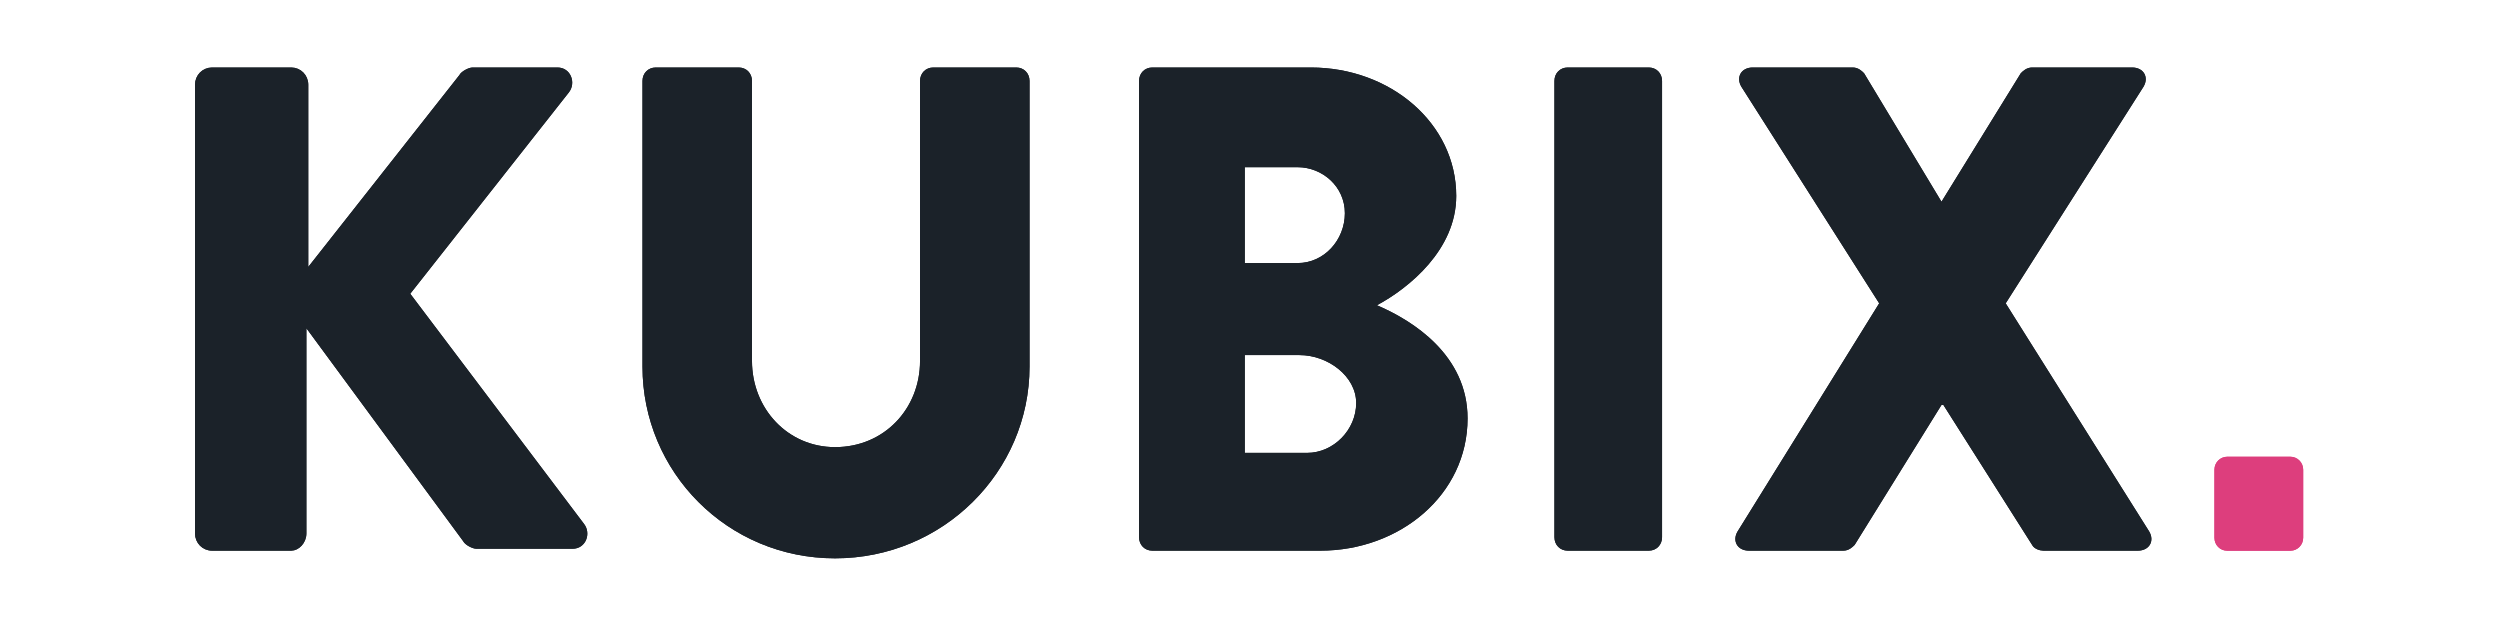 <svg width="1000" height="250" viewBox="0 0 1000 250" fill="none" xmlns="http://www.w3.org/2000/svg">
<rect width="1000" height="250" fill="white"/>
<path d="M232.781 210.131L232.788 210.139L232.794 210.147C234.062 211.757 234.227 213.859 233.508 215.563C232.799 217.242 231.251 218.498 229.048 218.498H190.531C190.025 218.498 189.069 218.208 188.089 217.665C187.098 217.116 186.38 216.473 186.141 215.989L186.102 215.909L186.049 215.838L123.364 130.709L121.559 128.257V131.302V213.363C121.559 216.737 118.898 219.265 116.517 219.265H84.797C81.588 219.265 79 216.66 79 213.363V33.902C79 30.605 81.588 28 84.797 28H116.517C119.727 28 122.314 30.605 122.314 33.902V106.76V109.646L124.1 107.379L184.519 30.686L184.584 30.604L184.631 30.509C184.869 30.025 185.587 29.382 186.578 28.833C187.559 28.29 188.514 28 189.02 28H223.006C225.209 28 226.757 29.257 227.466 30.936C228.185 32.639 228.02 34.742 226.752 36.351L163.312 116.878L162.835 117.484L163.299 118.1L232.781 210.131Z" fill="#1B2229" stroke="#1B2229" stroke-width="2"/>
<path d="M257.992 32.368C257.992 29.838 259.825 28 262.279 28H295.509C297.964 28 299.796 29.838 299.796 32.368V144.34C299.796 164.021 314.55 179.851 334.027 179.851C354.244 179.851 369.012 164.036 369.012 144.34V32.368C369.012 29.838 370.845 28 373.299 28H406.53C408.984 28 410.816 29.838 410.816 32.368V146.64C410.816 188.258 376.534 222.333 334.027 222.333C291.532 222.333 257.992 188.271 257.992 146.64V32.368Z" fill="#1B2229" stroke="#1B2229" stroke-width="2"/>
<path d="M550.305 121.218L548.476 122.202L550.386 123.018C564.693 129.136 586.03 142.702 586.03 167.347C586.03 197.349 559.421 219.265 528.122 219.265H460.905C458.451 219.265 456.619 217.427 456.619 214.897V32.368C456.619 29.838 458.451 28 460.905 28H524.345C555.648 28 581.499 49.919 581.499 78.384C581.499 88.812 576.917 97.793 570.694 105.055C564.469 112.321 556.646 117.809 550.305 121.218ZM497.912 65.88H496.912V66.88V105.226V106.226H497.912H519.059C530.249 106.226 538.94 96.509 538.94 85.286C538.94 73.933 529.363 65.88 519.059 65.88H497.912ZM497.912 141.039H496.912V142.039V181.152V182.152H497.912H522.835C533.975 182.152 543.471 172.487 543.471 161.212C543.471 155.473 540.443 150.415 536.021 146.823C531.601 143.232 525.716 141.039 519.814 141.039H497.912Z" fill="#1B2229" stroke="#1B2229" stroke-width="2"/>
<path d="M622.771 32.368C622.771 29.838 624.604 28 627.058 28H659.534C661.988 28 663.82 29.838 663.82 32.368V214.897C663.82 217.427 661.988 219.265 659.534 219.265H627.058C624.604 219.265 622.771 217.427 622.771 214.897V32.368Z" fill="#1B2229" stroke="#1B2229" stroke-width="2"/>
<path d="M752.524 121.859L752.855 121.325L752.518 120.795L697.394 34.147C696.423 32.494 696.487 30.976 697.119 29.905C697.757 28.826 699.092 28 701.073 28H741.101C742.842 28 744.06 29.135 744.837 29.919L775.74 81.201L776.587 82.605L777.448 81.21L809.108 29.923C809.885 29.138 811.105 28 812.848 28H852.876C854.856 28 856.192 28.826 856.83 29.905C857.462 30.976 857.526 32.494 856.555 34.147L801.431 120.795L801.092 121.329L801.428 121.864L858.819 213.117C859.791 214.77 859.728 216.289 859.095 217.36C858.458 218.439 857.122 219.265 855.142 219.265H817.38C816.772 219.265 815.968 219.106 815.242 218.779C814.505 218.446 813.981 218.002 813.746 217.523L813.722 217.475L813.693 217.429L778.197 161.444L777.902 160.979H777.352H776.597H776.04L775.747 161.452L741.065 217.342C740.288 218.126 739.069 219.265 737.324 219.265H699.562C697.582 219.265 696.246 218.439 695.609 217.36C694.976 216.289 694.913 214.768 695.886 213.114L752.524 121.859Z" fill="#1B2229" stroke="#1B2229" stroke-width="2"/>
<path d="M916.178 219.292H890.867C888.572 219.292 886.767 217.432 886.767 215.115V187.872C886.767 185.562 888.628 183.695 890.867 183.695H916.178C918.416 183.695 920.278 185.562 920.278 187.872V215.115C920.278 217.424 918.416 219.292 916.178 219.292Z" fill="#DD3E7D" stroke="#DD3E7D" stroke-width="2"/>
<path d="M232.781 210.131L232.788 210.139L232.794 210.147C234.062 211.757 234.227 213.859 233.508 215.563C232.799 217.242 231.251 218.498 229.048 218.498H190.531C190.025 218.498 189.069 218.208 188.089 217.665C187.098 217.116 186.38 216.473 186.141 215.989L186.102 215.909L186.049 215.838L123.364 130.709L121.559 128.257V131.302V213.363C121.559 216.737 118.898 219.265 116.517 219.265H84.797C81.588 219.265 79 216.66 79 213.363V33.902C79 30.605 81.588 28 84.797 28H116.517C119.727 28 122.314 30.605 122.314 33.902V106.76V109.646L124.1 107.379L184.519 30.686L184.584 30.604L184.631 30.509C184.869 30.025 185.587 29.382 186.578 28.833C187.559 28.29 188.514 28 189.02 28H223.006C225.209 28 226.757 29.257 227.466 30.936C228.185 32.639 228.02 34.742 226.752 36.351L163.312 116.878L162.835 117.484L163.299 118.1L232.781 210.131Z" fill="#1B2229" stroke="#1B2229" stroke-width="2"/>
<path d="M257.992 32.368C257.992 29.838 259.825 28 262.279 28H295.509C297.964 28 299.796 29.838 299.796 32.368V144.34C299.796 164.021 314.55 179.851 334.027 179.851C354.244 179.851 369.012 164.036 369.012 144.34V32.368C369.012 29.838 370.845 28 373.299 28H406.53C408.984 28 410.816 29.838 410.816 32.368V146.64C410.816 188.258 376.534 222.333 334.027 222.333C291.532 222.333 257.992 188.271 257.992 146.64V32.368Z" fill="#1B2229" stroke="#1B2229" stroke-width="2"/>
<path d="M550.305 121.218L548.476 122.202L550.386 123.018C564.693 129.136 586.03 142.702 586.03 167.347C586.03 197.349 559.421 219.265 528.122 219.265H460.905C458.451 219.265 456.619 217.427 456.619 214.897V32.368C456.619 29.838 458.451 28 460.905 28H524.345C555.648 28 581.499 49.919 581.499 78.384C581.499 88.812 576.917 97.793 570.694 105.055C564.469 112.321 556.646 117.809 550.305 121.218ZM497.912 65.88H496.912V66.88V105.226V106.226H497.912H519.059C530.249 106.226 538.94 96.509 538.94 85.286C538.94 73.933 529.363 65.88 519.059 65.88H497.912ZM497.912 141.039H496.912V142.039V181.152V182.152H497.912H522.835C533.975 182.152 543.471 172.487 543.471 161.212C543.471 155.473 540.443 150.415 536.021 146.823C531.601 143.232 525.716 141.039 519.814 141.039H497.912Z" fill="#1B2229" stroke="#1B2229" stroke-width="2"/>
<path d="M622.771 32.368C622.771 29.838 624.604 28 627.058 28H659.534C661.988 28 663.82 29.838 663.82 32.368V214.897C663.82 217.427 661.988 219.265 659.534 219.265H627.058C624.604 219.265 622.771 217.427 622.771 214.897V32.368Z" fill="#1B2229" stroke="#1B2229" stroke-width="2"/>
<path d="M752.524 121.859L752.855 121.325L752.518 120.795L697.394 34.147C696.423 32.494 696.487 30.976 697.119 29.905C697.757 28.826 699.092 28 701.073 28H741.101C742.842 28 744.06 29.135 744.837 29.919L775.74 81.201L776.587 82.605L777.448 81.21L809.108 29.923C809.885 29.138 811.105 28 812.848 28H852.876C854.856 28 856.192 28.826 856.83 29.905C857.462 30.976 857.526 32.494 856.555 34.147L801.431 120.795L801.092 121.329L801.428 121.864L858.819 213.117C859.791 214.77 859.728 216.289 859.095 217.36C858.458 218.439 857.122 219.265 855.142 219.265H817.38C816.772 219.265 815.968 219.106 815.242 218.779C814.505 218.446 813.981 218.002 813.746 217.523L813.722 217.475L813.693 217.429L778.197 161.444L777.902 160.979H777.352H776.597H776.04L775.747 161.452L741.065 217.342C740.288 218.126 739.069 219.265 737.324 219.265H699.562C697.582 219.265 696.246 218.439 695.609 217.36C694.976 216.289 694.913 214.768 695.886 213.114L752.524 121.859Z" fill="#1B2229" stroke="#1B2229" stroke-width="2"/>
<path d="M916.178 219.292H890.867C888.572 219.292 886.767 217.432 886.767 215.115V187.872C886.767 185.563 888.628 183.695 890.867 183.695H916.178C918.416 183.695 920.278 185.563 920.278 187.872V215.115C920.278 217.424 918.416 219.292 916.178 219.292Z" fill="#DD3E7D" stroke="#DD3E7D" stroke-width="2"/>
</svg>
